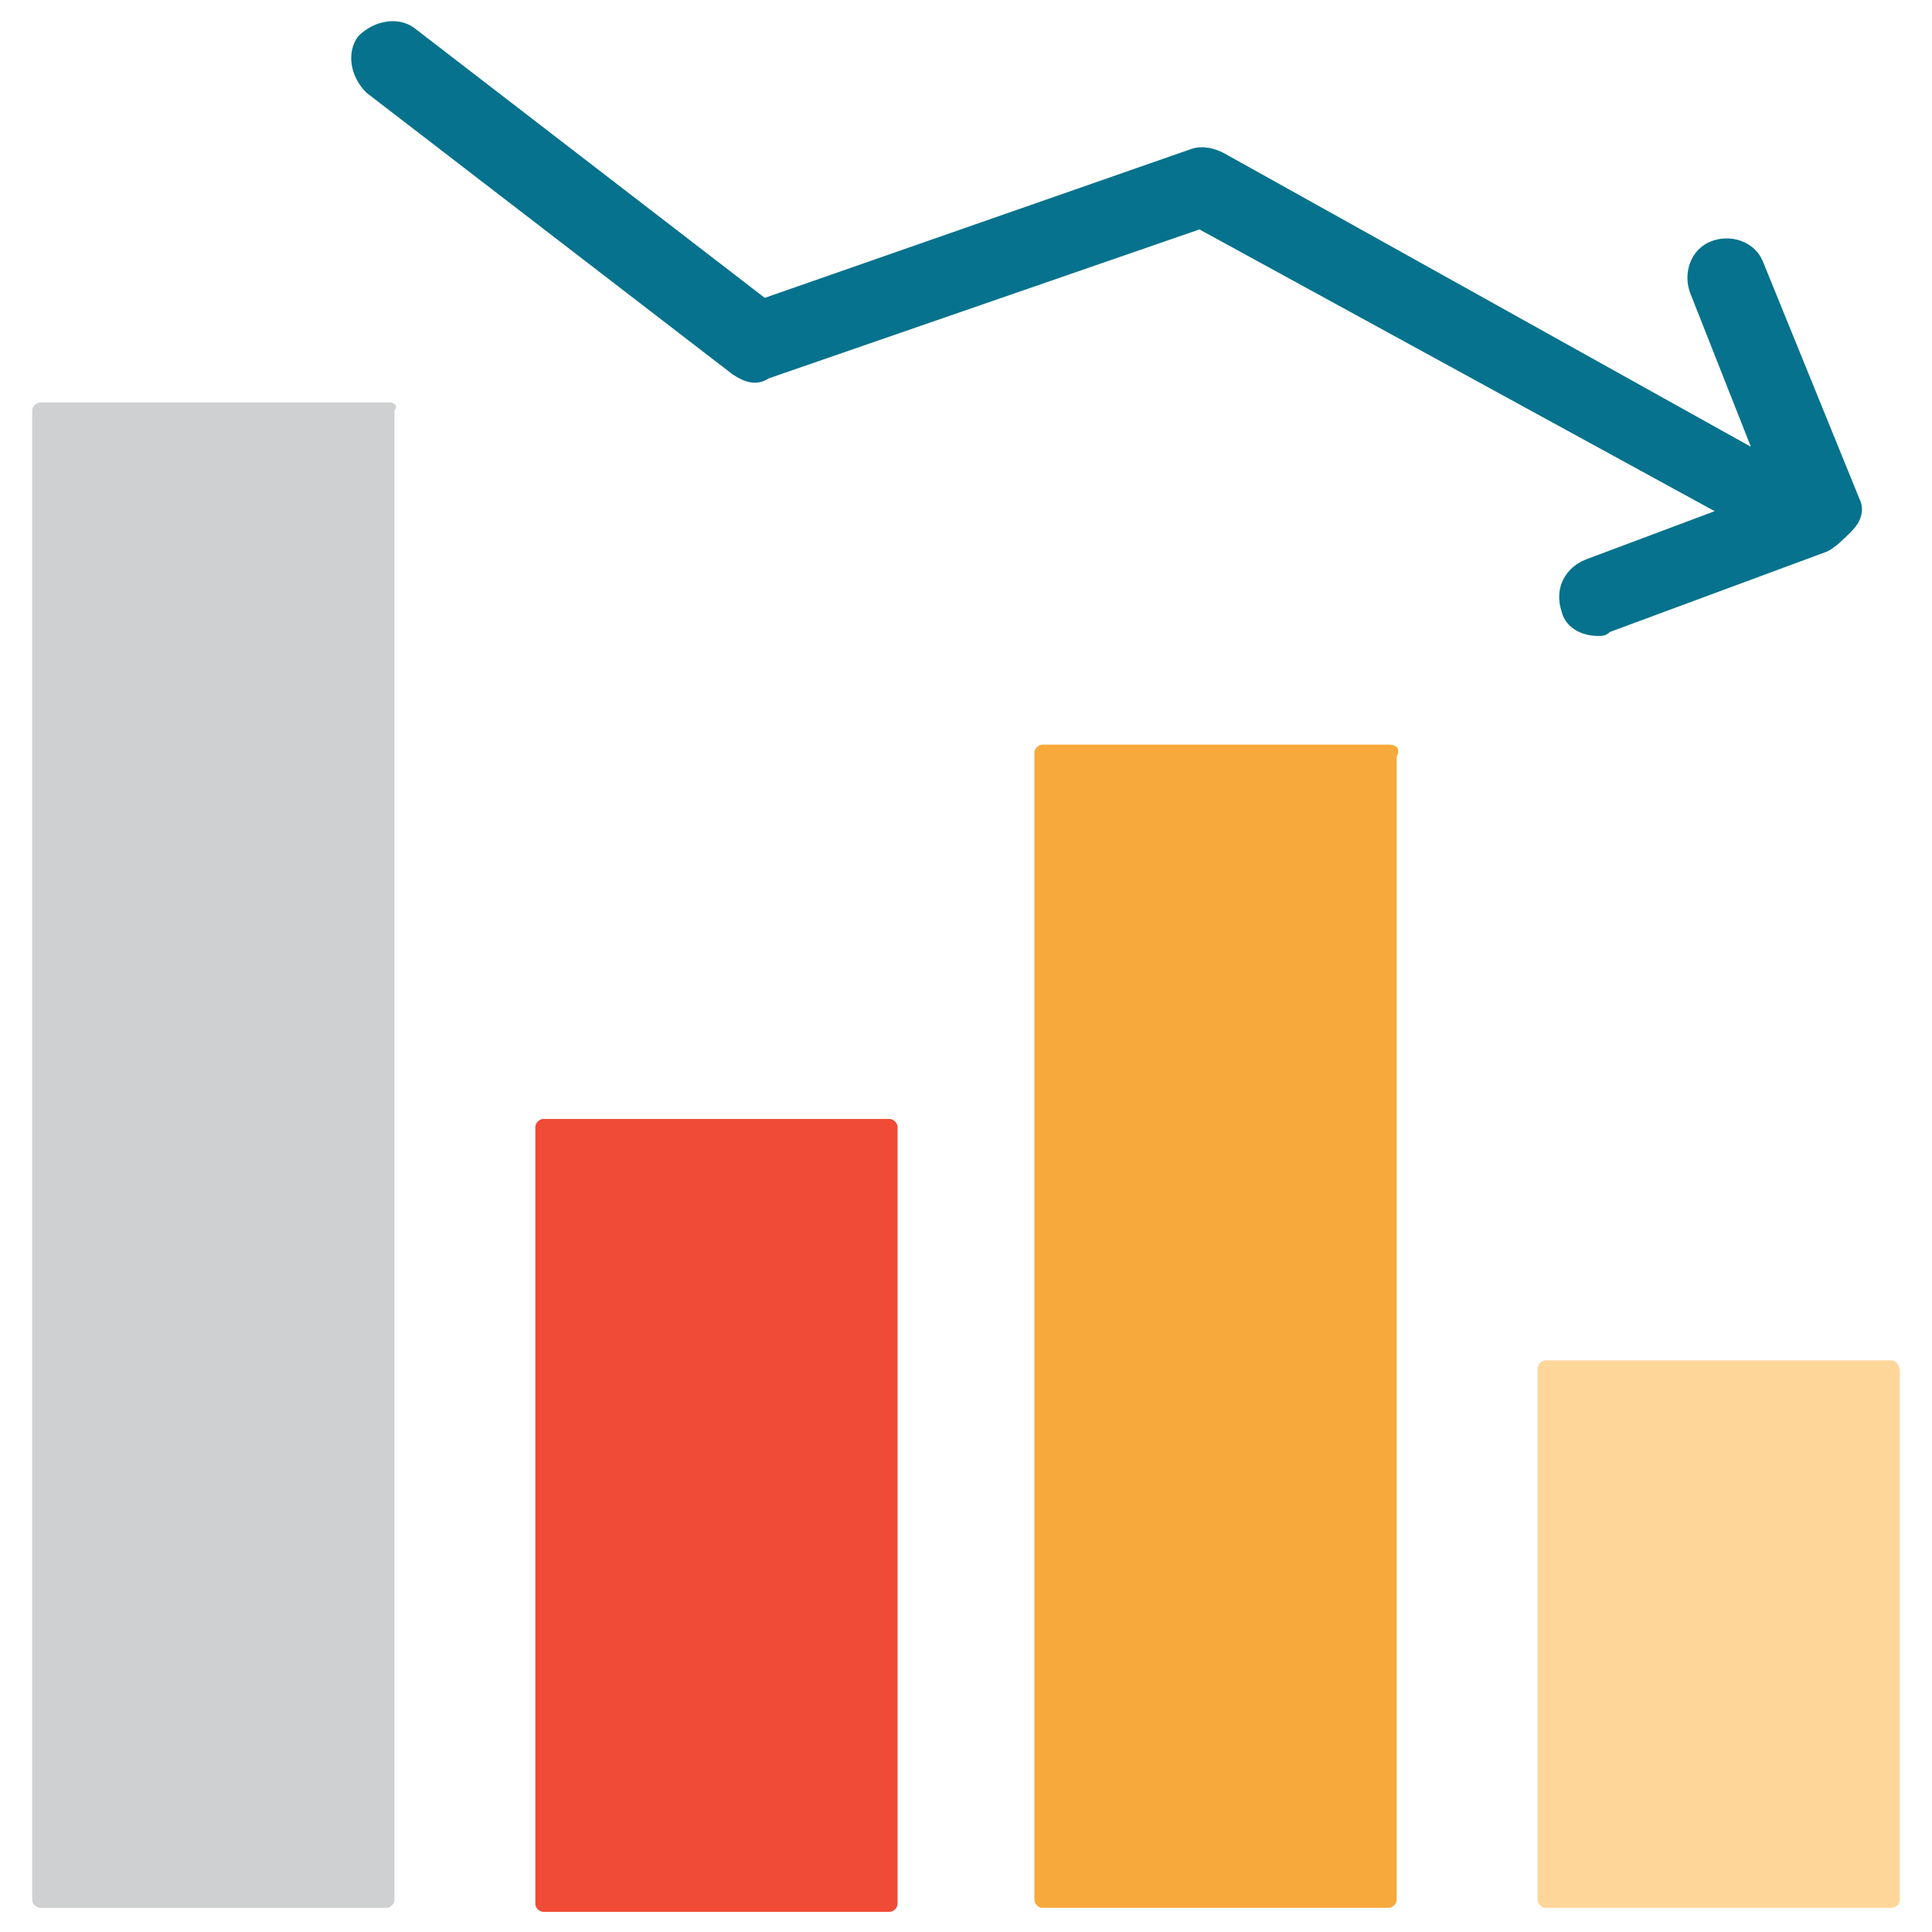<?xml version="1.0" encoding="utf-8"?>
<!-- Generator: Adobe Illustrator 18.0.0, SVG Export Plug-In . SVG Version: 6.00 Build 0)  -->
<!DOCTYPE svg PUBLIC "-//W3C//DTD SVG 1.1//EN" "http://www.w3.org/Graphics/SVG/1.1/DTD/svg11.dtd">
<svg version="1.1" id="Layer_1" xmlns="http://www.w3.org/2000/svg" xmlns:xlink="http://www.w3.org/1999/xlink" x="0px" y="0px"
	 viewBox="0 0 48 48" enable-background="new 0 0 48 48" xml:space="preserve">
<g>
	<path fill="#FFD69A" d="M47,33.8h-8.6c-0.1,0-0.2,0.1-0.2,0.2v13.2c0,0.1,0.1,0.2,0.2,0.2H47c0.1,0,0.2-0.1,0.2-0.2V34.1
		C47.2,33.9,47.1,33.8,47,33.8z"/>
	<path fill="#F7A93B" d="M34.5,18.5h-8.6c-0.1,0-0.2,0.1-0.2,0.2v28.5c0,0.1,0.1,0.2,0.2,0.2h8.6c0.1,0,0.2-0.1,0.2-0.2V18.8
		C34.8,18.6,34.7,18.5,34.5,18.5z"/>
	<path fill="#F04B36" d="M22.1,27.8h-8.6c-0.1,0-0.2,0.1-0.2,0.2v19.3c0,0.1,0.1,0.2,0.2,0.2h8.6c0.1,0,0.2-0.1,0.2-0.2V28
		C22.3,27.9,22.2,27.8,22.1,27.8z"/>
	<path fill="#CFD0D1" d="M9.7,10H1c-0.1,0-0.2,0.1-0.2,0.2v37c0,0.1,0.1,0.2,0.2,0.2h8.6c0.1,0,0.2-0.1,0.2-0.2v-37
		C9.9,10.1,9.8,10,9.7,10z"/>
	<path fill="#06728D" d="M46.2,12.4l-2.4-5.9c-0.2-0.5-0.8-0.7-1.3-0.5c-0.5,0.2-0.7,0.8-0.5,1.3l1.5,3.8L30.4,3.8
		c-0.2-0.1-0.5-0.2-0.8-0.1L19,7.4l-8.7-6.7c-0.4-0.3-1-0.2-1.4,0.2c-0.3,0.4-0.2,1,0.2,1.4l9.1,7c0.3,0.2,0.6,0.3,0.9,0.1l10.7-3.7
		l12.8,7l-3.2,1.2c-0.5,0.2-0.8,0.7-0.6,1.3c0.1,0.4,0.5,0.6,0.9,0.6c0.1,0,0.2,0,0.3-0.1l5.4-2c0.2-0.1,0.4-0.3,0.6-0.5
		C46.3,12.9,46.3,12.6,46.2,12.4z"/>
</g>
</svg>
